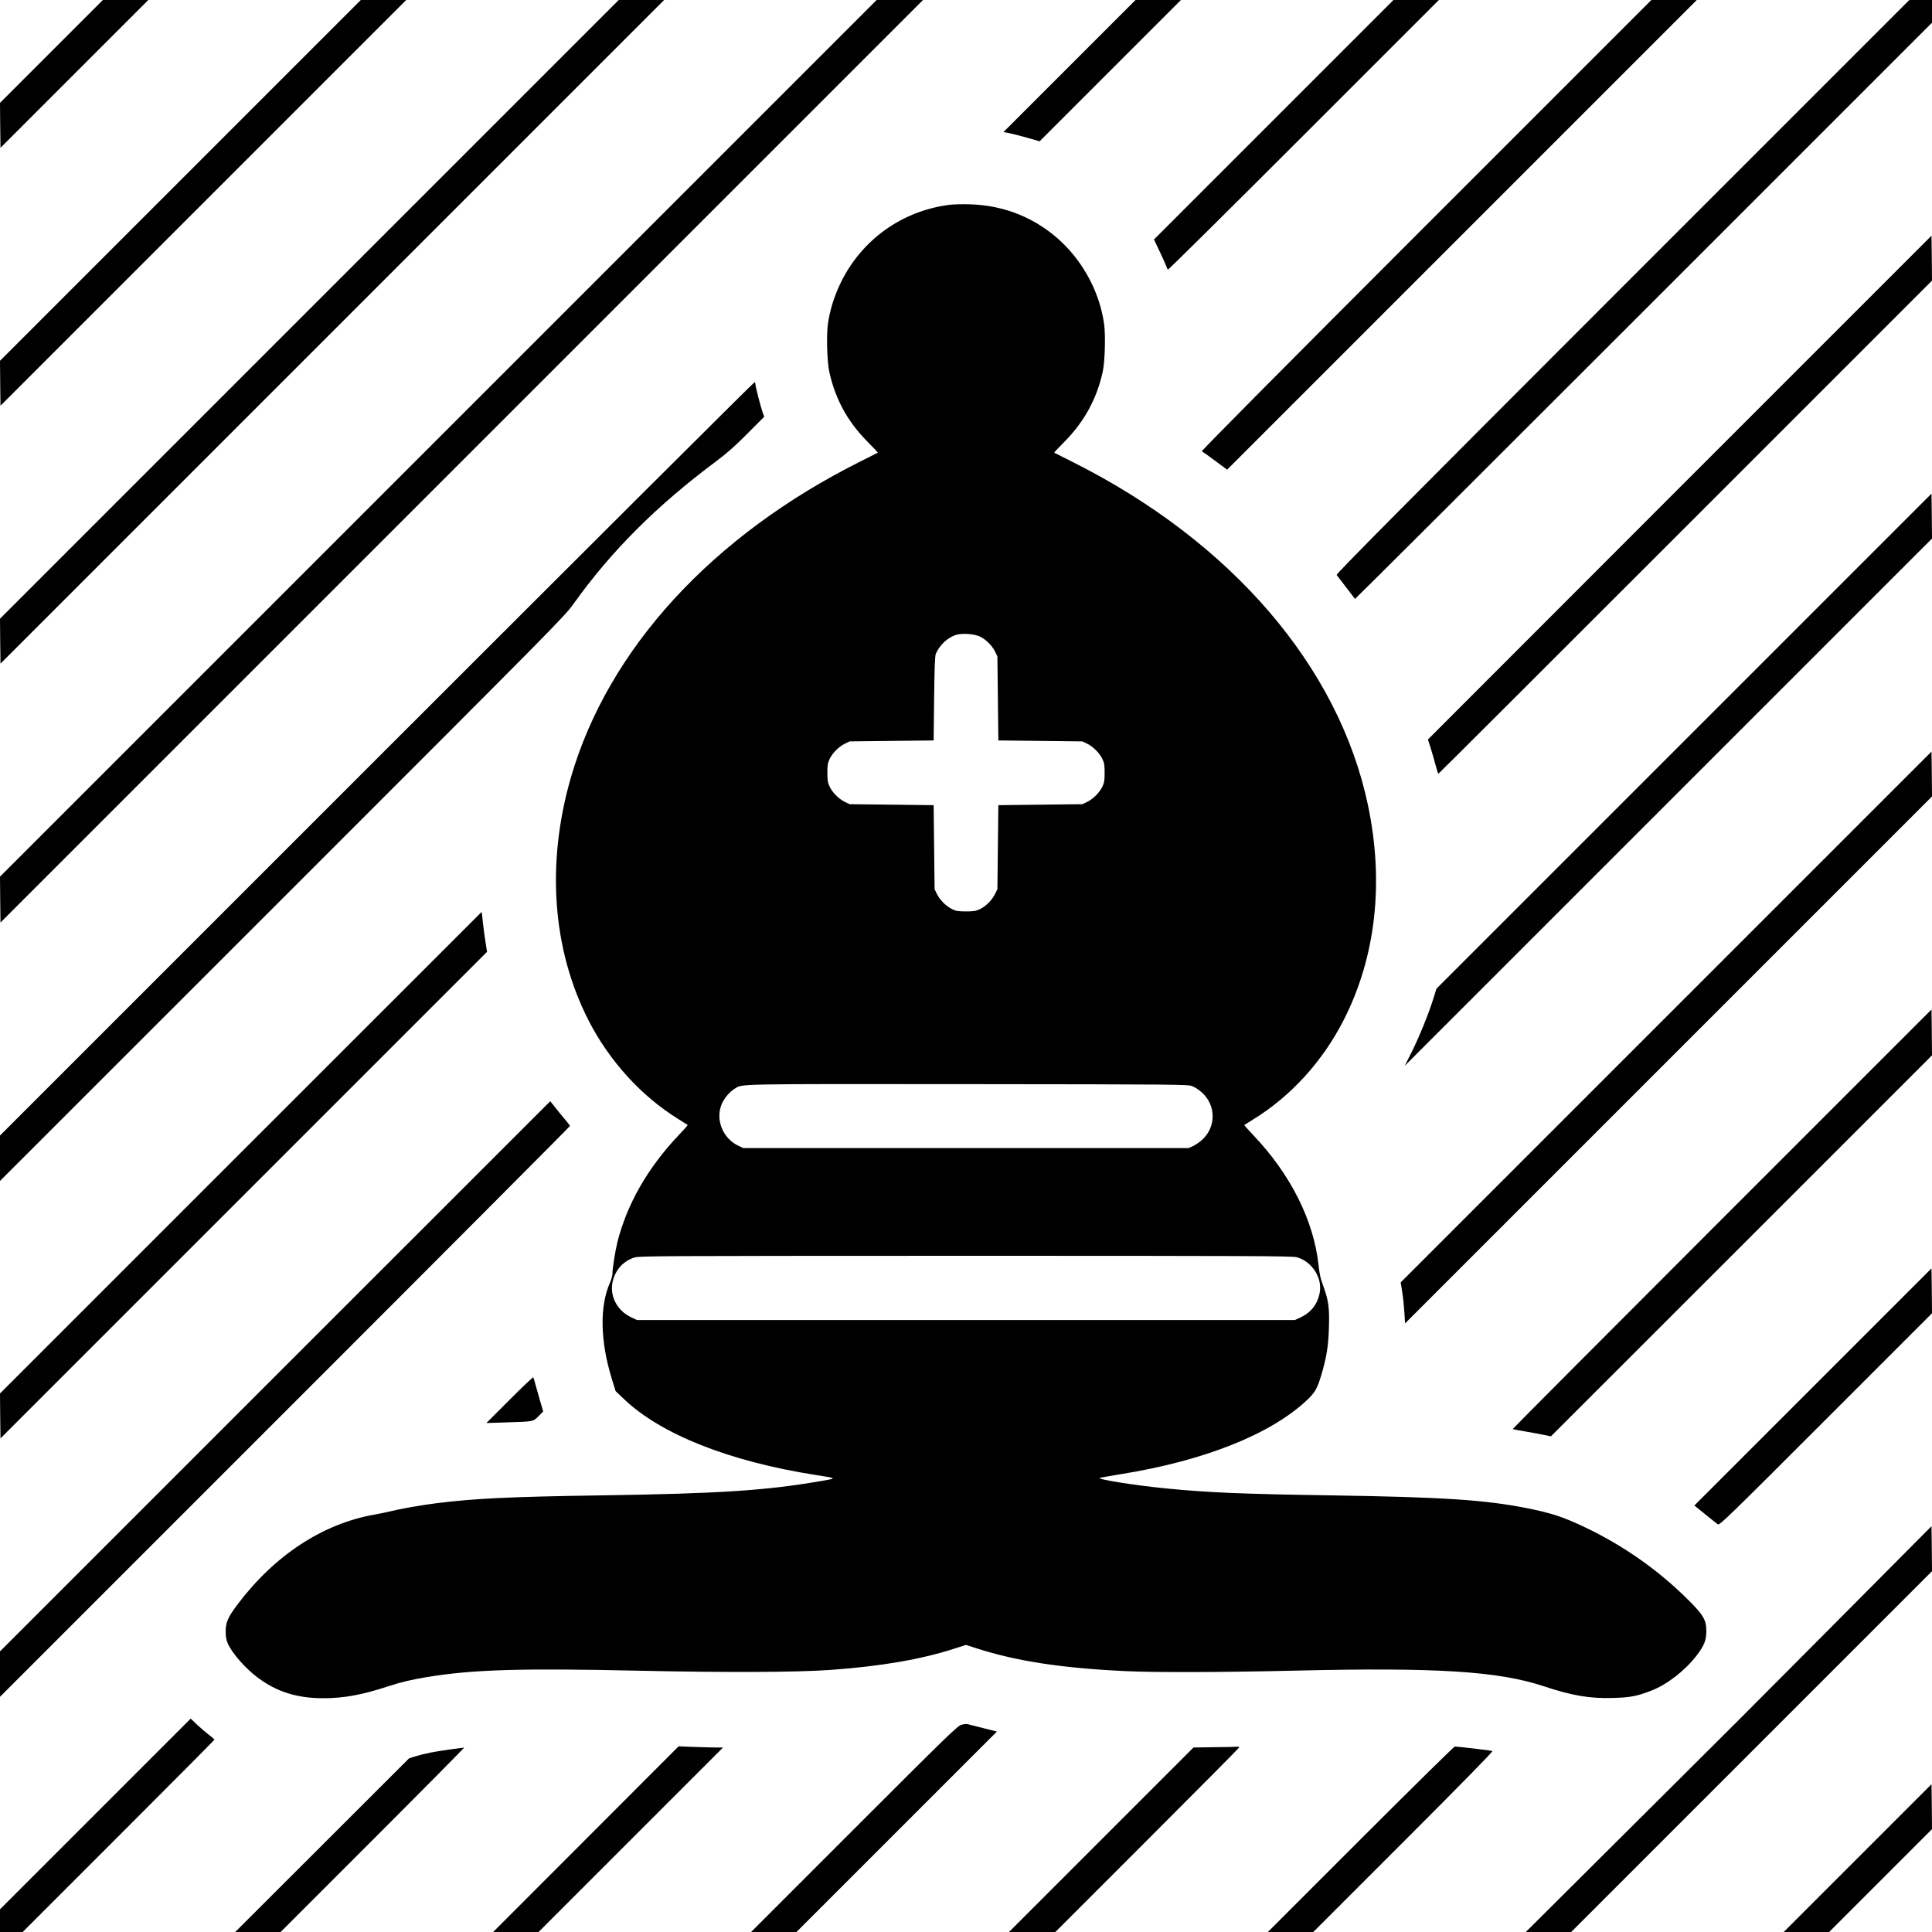 <svg version="1.0" xmlns="http://www.w3.org/2000/svg" width="2666.667" height="2666.667" viewBox="0 0 2000 2000"><path d="M53.2 53.3L0 106.5l.2 23.3.3 23.2L77 76.5 153.5 0h-47L53.2 53.3zM186.7 186.8L0 373.5l.2 23.3.3 23.2 210-210 210-210h-47L186.7 186.8zM320.2 320.3L0 640.5l.2 23.3.3 23.2L344 343.5 687.5 0h-47L320.2 320.3zM453.7 453.8L0 907.5l.2 23.8.3 23.7L478 477.5 955.5 0h-48L453.7 453.8zM1107.1 68.4l-68.3 68.3 6.3 1.2c3.5.7 11.9 2.9 18.7 4.8l12.4 3.6 73.2-73.2L1222.5 0h-47l-68.4 68.4zM1318.5 124l-123.9 123.9 5.6 11.8c3.1 6.5 6.2 13.4 6.9 15.3.7 1.9 1.5 3.8 1.8 4.2.4.4 63.6-62.2 140.6-139.2l140-140h-47l-124 124zM1476.1 233.4c-146.8 146.8-232.8 233.5-232 233.8.8.3 7 4.7 13.8 9.8l12.4 9.2 243.1-243.1L1756.5 0h-47l-233.4 233.4zM1679.6 296.9c-228 228.1-296.7 297.3-295.9 298.3.8 1 17.4 22.6 19 24.8.2.2 134.7-133.9 298.8-298L2000 23.5V0h-23.5l-296.9 296.9zM983.1 212c-49.2 6.2-90.9 36-112.6 80.3-7 14.4-11.5 28.8-13.5 43.4-1.6 11.7-.8 39 1.5 49.3 6.2 28.1 18.8 51.3 39.2 71.9 6.2 6.3 11.2 11.5 11 11.7-.1.1-8 4.1-17.6 8.9C737.4 554.2 629.5 671.9 591 804.8c-25.7 88.9-19.3 177.8 18.1 251.2 21.3 41.8 54.4 78.4 92.7 102.2 5.3 3.4 9.9 6.2 10.1 6.4.2.2-4 4.9-9.3 10.5-32 33.6-53.7 71.7-63.5 110.9-2.3 9.5-5.1 27.1-5.1 32.5 0 1.9-1.1 6-2.5 9.2-11 24.7-10.2 61 2.1 100.5l3.7 11.9 8.3 7.9c38.4 36.8 109.2 64.9 199.4 79 21.4 3.3 21.3 3.3 7 5.8-58.5 10.2-105.3 13.3-229.5 15.2-94.6 1.4-131.5 3.2-170.5 8.1-16.6 2.1-37.6 5.8-48.3 8.5-3.2.8-10.7 2.4-16.7 3.4-53.2 9.6-102.6 42-140.8 92.5-10.2 13.5-12.6 18.9-12.6 28.5.1 5.6.6 8.8 2.3 12.5 4.4 9.9 18.1 25.6 30.7 35 19.7 14.8 40.8 21.5 68.2 21.5 21 0 40.8-3.6 67.2-12.4 13.1-4.3 23.9-6.8 40-9.5 47.1-7.8 97.5-9.3 219-6.6 91.2 2 164.7 1.7 200-.9 51.6-3.8 92.2-10.8 126.2-21.7l12.8-4.1 11.4 3.7c41.5 13.3 89.1 20.5 155.1 23.5 31.3 1.4 98.2 1.2 175.9-.6 144.4-3.4 208.3.6 255.1 16 30.1 10 48.4 13.1 72.5 12.3 17.8-.5 24.6-1.8 39.5-7.6 16.2-6.2 34.9-20.8 46.9-36.4 7.8-10.3 9.9-15.5 10-24.9 0-12.2-3-17.2-21.1-34.9-30-29.5-65.6-54.3-104.2-72.7-23-11-35.4-15-61.1-20.1-43.4-8.5-86.5-11.3-202-13.1-91.8-1.4-127.5-2.9-170-7.1-33-3.2-73.2-9.6-69.5-11 1.1-.3 10.8-2.1 21.5-3.8 86.6-13.9 155.5-41.3 193.3-77 7.9-7.5 10.5-12 14.6-26 5.4-18.1 7.3-30.1 7.8-49.2.6-18.6-.4-27-4.6-39-1-3-2.5-7.4-3.4-9.9-.9-2.5-2.1-9.2-2.7-15-5-46.6-28.9-94.2-67.6-134.9-5.3-5.6-9.5-10.3-9.3-10.5.2-.2 4.5-2.8 9.4-5.9 38.8-23.9 71.7-60 93.5-102.8 33.3-65.3 42-142.6 25-222.9-30.3-143-141.1-272-304.5-354.2-11-5.5-20.1-10.1-20.2-10.2-.2-.2 4.8-5.4 11-11.7 20.2-20.5 33.1-44.2 39.2-71.9 2.3-10.3 3.1-37.6 1.5-49.3-4.3-31.5-20.3-62.5-43.9-85-25.9-24.6-58.8-38.2-95.1-39.2-7.4-.2-16.8 0-20.9.5zm31.4 447c6.3 3.1 12.4 9.2 15.6 15.5l2.4 5 .5 43.5.5 43.5 43.5.5 43.5.5 5 2.4c6.3 3.2 12.4 9.3 15.6 15.6 2 4.2 2.4 6.4 2.4 14.5s-.4 10.3-2.4 14.5c-3.2 6.3-9.3 12.4-15.6 15.6l-5 2.4-43.5.5-43.5.5-.5 43.5-.5 43.5-2.5 5c-3.1 6.4-9.2 12.4-15.5 15.6-4.2 2-6.4 2.4-14.5 2.4s-10.3-.4-14.5-2.4c-6.3-3.2-12.4-9.3-15.6-15.6l-2.4-5-.5-43.5-.5-43.5-43.5-.5-43.5-.5-5-2.4c-6.3-3.2-12.4-9.3-15.6-15.6-2-4.2-2.4-6.4-2.4-14.5s.4-10.3 2.4-14.5c3.2-6.3 9.3-12.4 15.6-15.6l5-2.4 43.5-.5 43.5-.5.5-43.5c.4-31.8.8-44.3 1.8-46.3 3.8-8.7 11.4-16 20-19.2 6-2.3 19.6-1.5 25.7 1.5zm219.8 465.4c2.6 1 7.2 4 10.1 6.7 14.4 13.2 14.6 35.2.4 48.5-2.7 2.5-7 5.5-9.6 6.7l-4.7 2.2h-461l-4.7-2.2c-16.8-7.7-24.7-27.8-17.4-44 2.8-6.1 8-12.1 13.2-15.3 8.1-5.1-3-4.9 241.4-4.7 219 .2 227.7.3 232.3 2.1zm108.3 177.1c15.7 4.6 26.3 21.1 23.6 36.5-2.1 11.8-8.9 20.6-19.7 25.7l-6 2.8h-681l-6-2.8c-15-7-22.9-22.7-19.1-37.8 3-11.7 10.7-20.2 21.9-24 5-1.8 20.6-1.8 343.3-1.9 295.4 0 338.7.2 343 1.5zM1738.8 504.7l-260.6 260.8 2.8 8.8c1.5 4.8 3.8 12.8 5.1 17.7 1.3 5 2.6 9 2.9 9 .3 0 115.4-114.9 255.8-255.3L2000 290.5l-.2-23.3-.3-23.2-260.7 260.7z"/><path d="M390.2 785.3L0 1175.5v47l292.1-292C576.6 646 584.4 638.2 593.8 625c38.9-54.5 85.9-101.5 147.2-147.2 11.5-8.6 19.9-16 32.8-29l17.3-17.4-1.6-4.4c-2-5.7-7.5-27-7.5-29.2 0-.9-.4-1.9-.8-2.2-.5-.3-176.4 175.1-391 389.7zM1743.3 767.2L1487 1023.5l-3.1 10c-4.8 15.5-14.5 39.4-22.4 55.3l-7.3 14.5 272.9-272.9L2000 557.5l-.2-23.3-.3-23.2-256.2 256.2zM1724.8 1052.7L1450 1327.5l1.5 9.5c.9 5.2 1.9 14.8 2.3 21.2l.7 11.8 272.8-272.8L2000 824.5l-.2-23.3-.3-23.2-274.7 274.7zM249.2 1193.3L0 1442.5l.2 23.3.3 23.2 251.9-251.9 251.8-251.8-1.5-9.4c-.9-5.2-2.1-14.5-2.8-20.7-.6-6.1-1.2-11.2-1.3-11.2 0 0-112.3 112.2-249.4 249.3zM1782.5 1262c-119.3 119.3-216.7 217.1-216.5 217.3.3.3 6.3 1.4 13.3 2.6 7 1.2 15.8 2.8 19.5 3.6l6.7 1.4 197.3-197.2 197.2-197.2-.2-23.8-.3-23.7-217 217zM284.7 1424.8L0 1709.5v47l295-295c162.3-162.2 295-295.4 295-295.9s-2.4-3.6-5.3-7-7.5-8.9-10.1-12.4c-2.7-3.4-4.9-6.2-5-6.2-.1 0-128.2 128.1-284.9 284.8zM1876.7 1435.8L1754 1558.5l11.1 9c6.1 5 12 9.6 13.1 10.4 1.8 1.4 8.7-5.3 111.9-108.5l109.9-109.9-.2-23.3-.3-23.2-122.8 122.8zM527.5 1449.1l-24 24 19.5-.6c29.5-.9 28.8-.7 34.5-6.5l4.8-4.9-3.6-12.3c-2-6.8-4.2-14.6-4.9-17.3-.6-2.8-1.5-5.3-1.8-5.7-.3-.4-11.3 10.1-24.5 23.3zM1904.3 1675.7c-115 115.6-91.2 91.8-218.8 218.8l-106 105.5h47l186.8-186.8 186.7-186.7-.2-23.3-.3-23.3-95.2 95.8zM98.7 1877.8L0 1976.5v23.5h23.5l99.3-99.3c54.5-54.5 99.2-99.5 99.2-99.8 0-.4-2.5-2.6-5.6-4.9-3-2.3-8.6-7-12.3-10.5l-6.7-6.4-98.7 98.7zM995 1785.6c-4 1.2-15.7 12.6-111 107.9L777.5 2000h47l103.7-103.7 103.8-103.8-14.3-3.6c-7.8-1.9-15.1-3.8-16.2-4.1-1.1-.3-4 0-6.5.8zM606.5 1903.9l-96 96.1h47l95.5-95.5 95.5-95.5H741c-4.1 0-14.5-.3-23-.6l-15.5-.6-96 96.1zM1256.5 1808.7l-21 .3-95.5 95.5-95.5 95.5h48l95.3-95.3c52.3-52.3 95.2-95.5 95.2-96 0-.4-1.2-.6-2.7-.5-1.6.2-12.3.4-23.8.5zM1408.5 1904l-96 96h47l93.5-93.5c61.8-61.8 92.9-93.6 92-93.9-1.5-.5-36-4.6-39-4.6-.8 0-44.7 43.2-97.5 96zM466 1811c-15.5 2.1-26.3 4.2-35.8 7.1l-6.7 2.1-90 89.9-90 89.9h47l95.5-95.5c52.5-52.5 95-95.5 94.5-95.4-.6 0-7.1.9-14.5 1.9zM1923 1923.5l-76.5 76.5h47l53.3-53.3 53.2-53.2-.2-23.3-.3-23.2-76.5 76.5z"/></svg>
